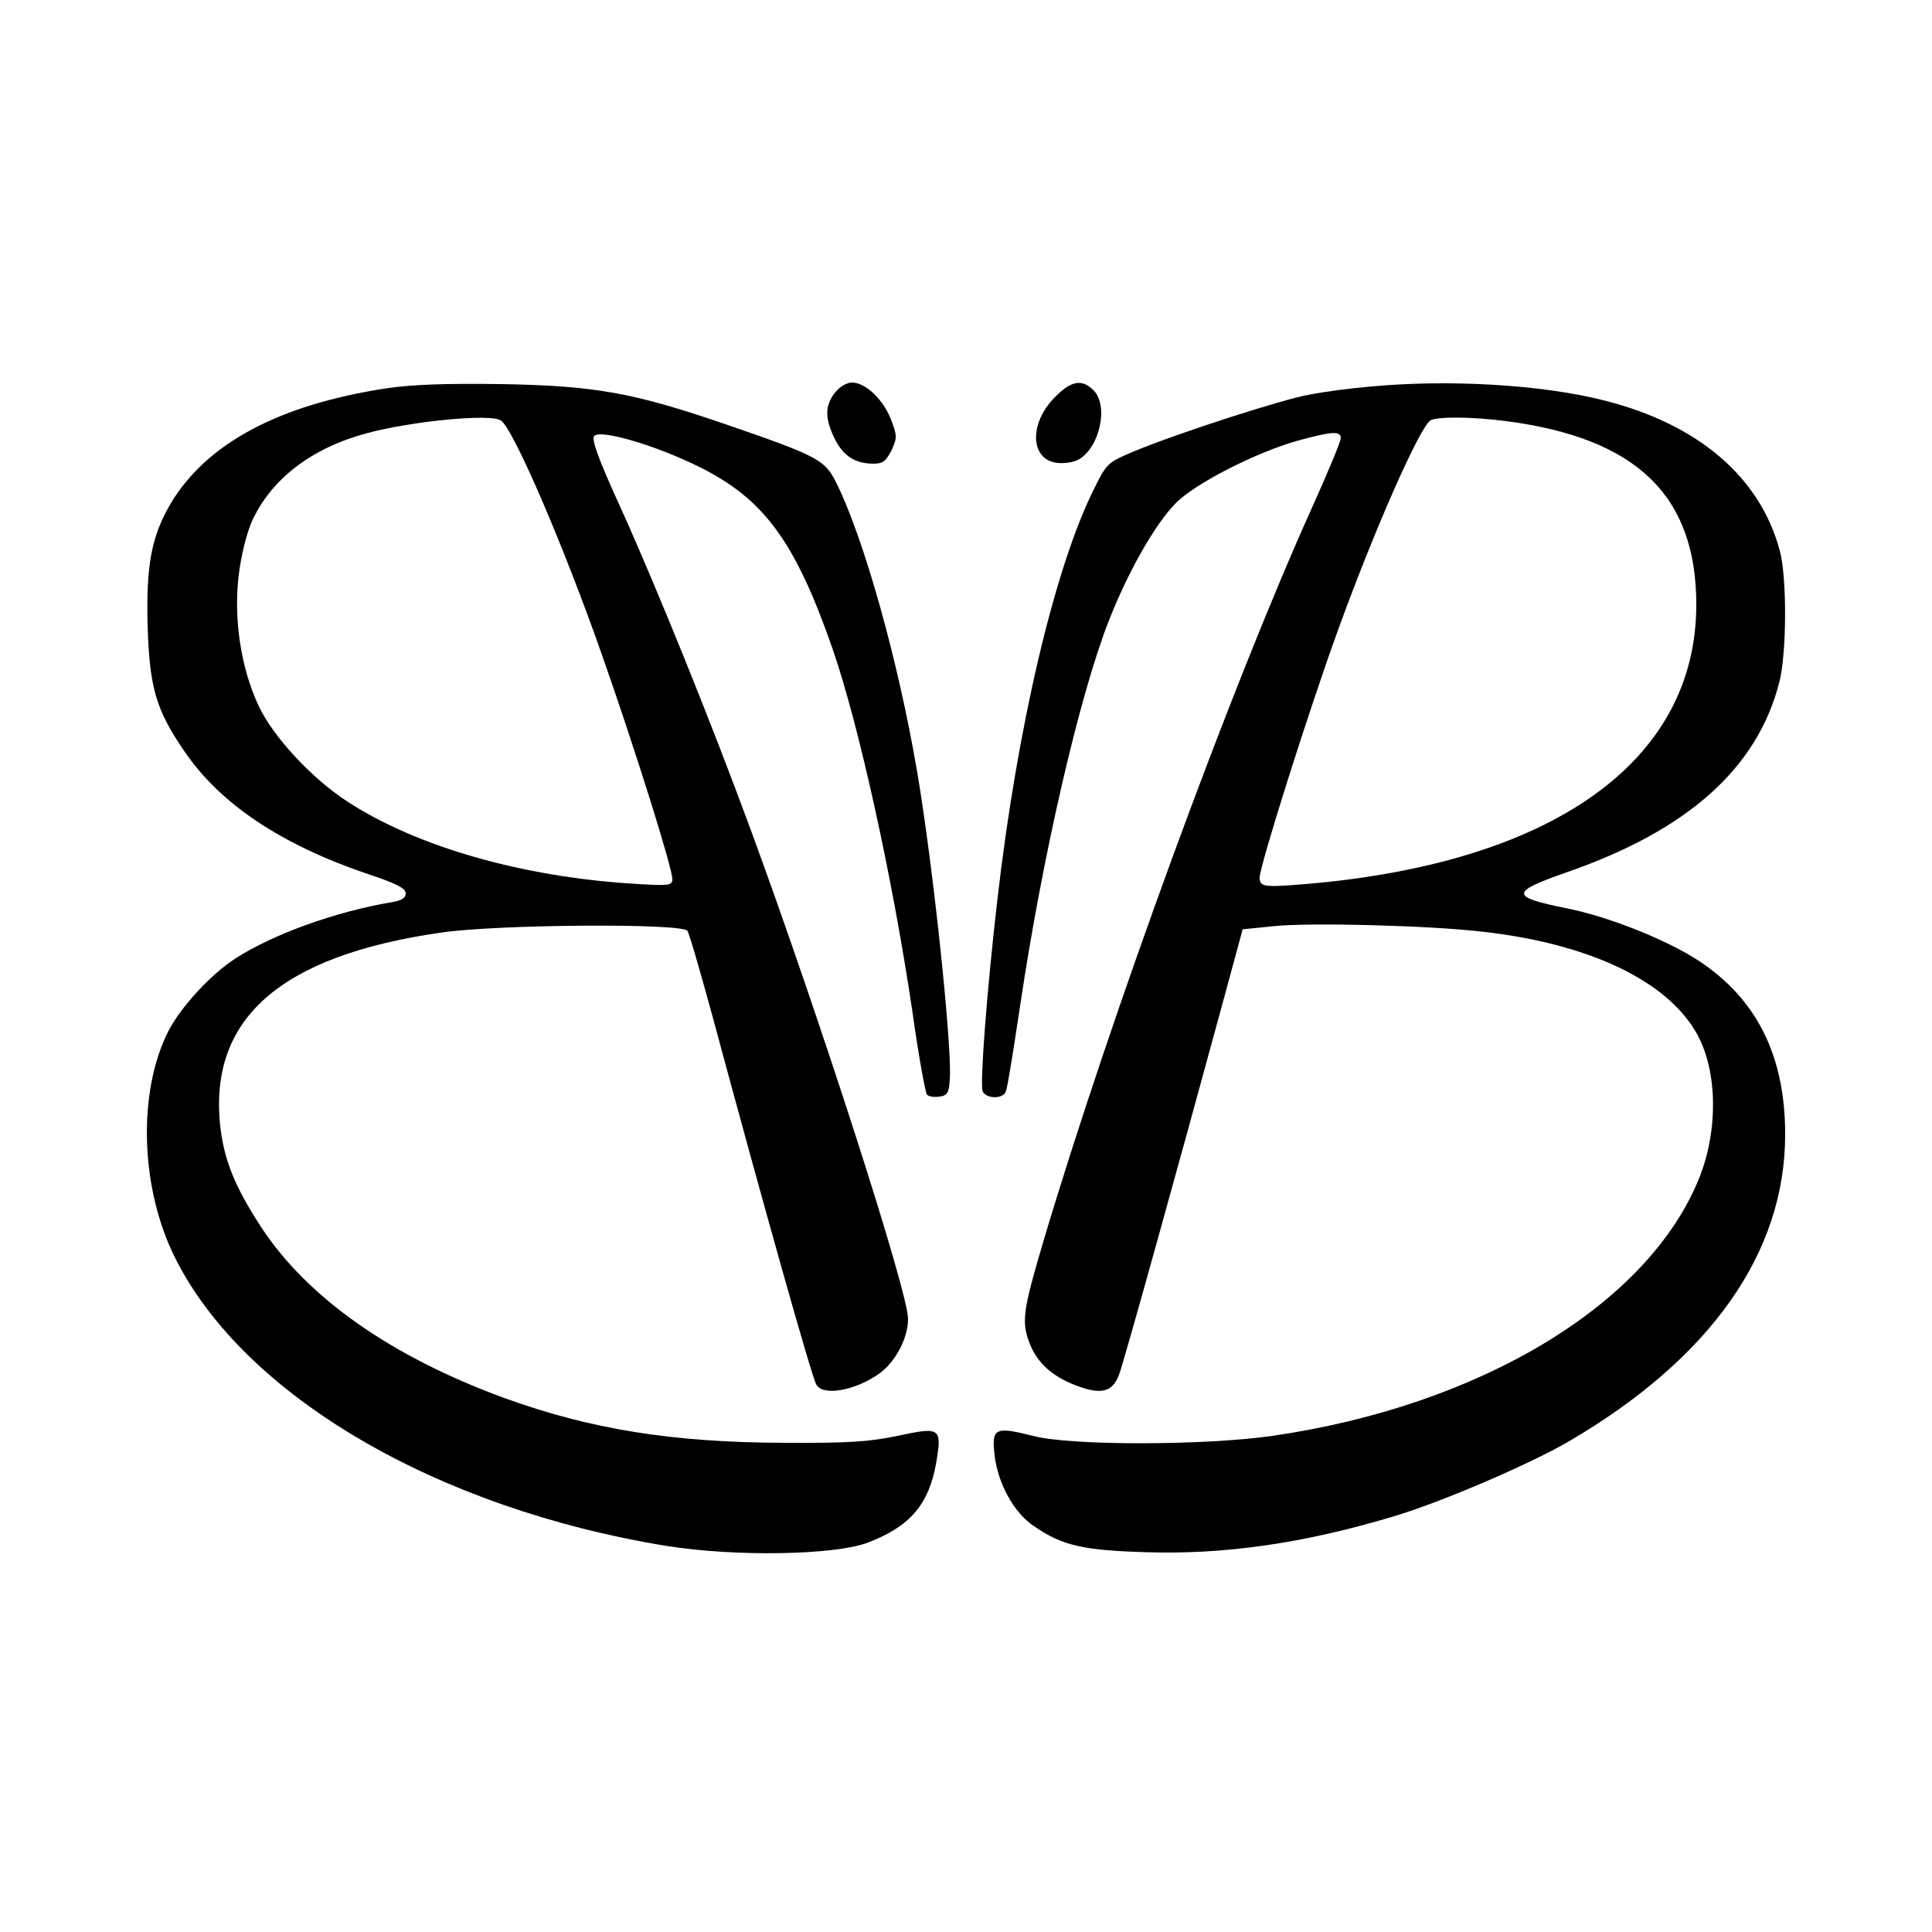 <?xml version="1.0" standalone="no"?>
<!DOCTYPE svg PUBLIC "-//W3C//DTD SVG 20010904//EN"
 "http://www.w3.org/TR/2001/REC-SVG-20010904/DTD/svg10.dtd">
<svg version="1.0" xmlns="http://www.w3.org/2000/svg"
 width="500pt" height="500pt" viewBox="0 0 500 500"
 preserveAspectRatio="xMidYMid meet">
<g transform="translate(0,500) scale(0.1,-0.1)"
fill="#000000" stroke="none">
<path d="M1000 3995 c-277 -42 -464 -142 -557 -296 -51 -86 -65 -160 -61 -318
5 -160 21 -217 95 -325 93 -137 251 -242 475 -318 73 -24 98 -37 98 -50 0 -12
-11 -19 -37 -23 -143 -24 -305 -82 -403 -145 -64 -41 -142 -126 -174 -188 -81
-159 -73 -409 18 -589 179 -356 676 -647 1272 -744 177 -28 429 -24 518 8 111
42 160 99 179 208 15 90 11 93 -100 69 -72 -15 -126 -19 -293 -18 -291 1 -501
35 -725 116 -292 107 -509 259 -629 442 -67 103 -94 169 -105 253 -35 284 151
450 574 510 150 21 622 24 634 4 5 -7 34 -108 66 -225 132 -490 255 -926 267
-948 16 -33 103 -17 166 29 41 31 72 91 72 140 0 70 -230 784 -408 1268 -103
280 -242 623 -334 827 -61 133 -78 182 -70 190 17 17 158 -24 271 -80 168 -83
249 -193 346 -472 68 -197 155 -592 206 -936 16 -115 34 -213 38 -217 5 -5 19
-7 32 -5 20 2 25 10 27 43 7 80 -43 554 -84 795 -48 285 -139 611 -211 753
-29 57 -46 67 -291 151 -234 80 -334 98 -577 102 -139 2 -229 -1 -295 -11z
m296 -83 c32 -20 163 -325 262 -607 86 -245 182 -551 182 -580 0 -17 -8 -18
-102 -12 -288 18 -560 96 -738 212 -93 60 -194 169 -231 249 -46 98 -65 227
-51 339 6 50 21 110 35 140 50 108 154 188 297 226 114 31 320 51 346 33z"/>
<path d="M2161 3984 c-26 -33 -27 -66 -1 -119 22 -45 53 -65 101 -65 24 0 32
7 46 34 15 33 15 38 -1 80 -20 52 -66 96 -101 96 -14 0 -32 -11 -44 -26z"/>
<path d="M2730 3972 c-68 -68 -64 -163 7 -170 18 -2 42 2 53 8 56 30 80 140
40 180 -30 30 -58 25 -100 -18z"/>
<path d="M3540 3999 c-47 -4 -114 -13 -150 -20 -70 -12 -342 -100 -455 -147
-69 -29 -71 -31 -104 -98 -102 -204 -199 -619 -250 -1064 -28 -243 -45 -474
-38 -494 8 -20 53 -21 60 -1 4 8 20 108 37 222 58 389 153 800 229 995 51 130
120 251 174 306 50 51 209 132 317 162 88 24 110 25 110 6 0 -8 -34 -90 -76
-183 -210 -466 -519 -1310 -693 -1893 -53 -179 -58 -210 -37 -265 20 -52 58
-86 119 -110 68 -26 97 -18 114 30 14 39 151 532 262 940 l57 210 80 8 c93 10
400 2 539 -14 279 -31 482 -128 558 -267 52 -96 54 -248 4 -372 -132 -326
-566 -588 -1104 -666 -174 -25 -522 -26 -620 0 -99 25 -107 20 -99 -51 9 -73
50 -148 101 -182 73 -51 128 -63 287 -68 207 -7 413 23 646 93 126 38 349 134
451 193 368 215 561 489 561 795 0 203 -73 350 -223 449 -80 53 -231 114 -341
136 -149 30 -149 42 0 94 313 109 492 269 549 492 19 74 20 271 1 340 -51 191
-212 328 -456 389 -162 41 -404 55 -610 35z m359 -89 c337 -44 491 -193 491
-475 0 -405 -371 -669 -1012 -723 -108 -9 -118 -7 -118 17 0 30 127 432 203
641 95 262 211 524 239 542 17 10 106 10 197 -2z"/>
</g>
</svg>
